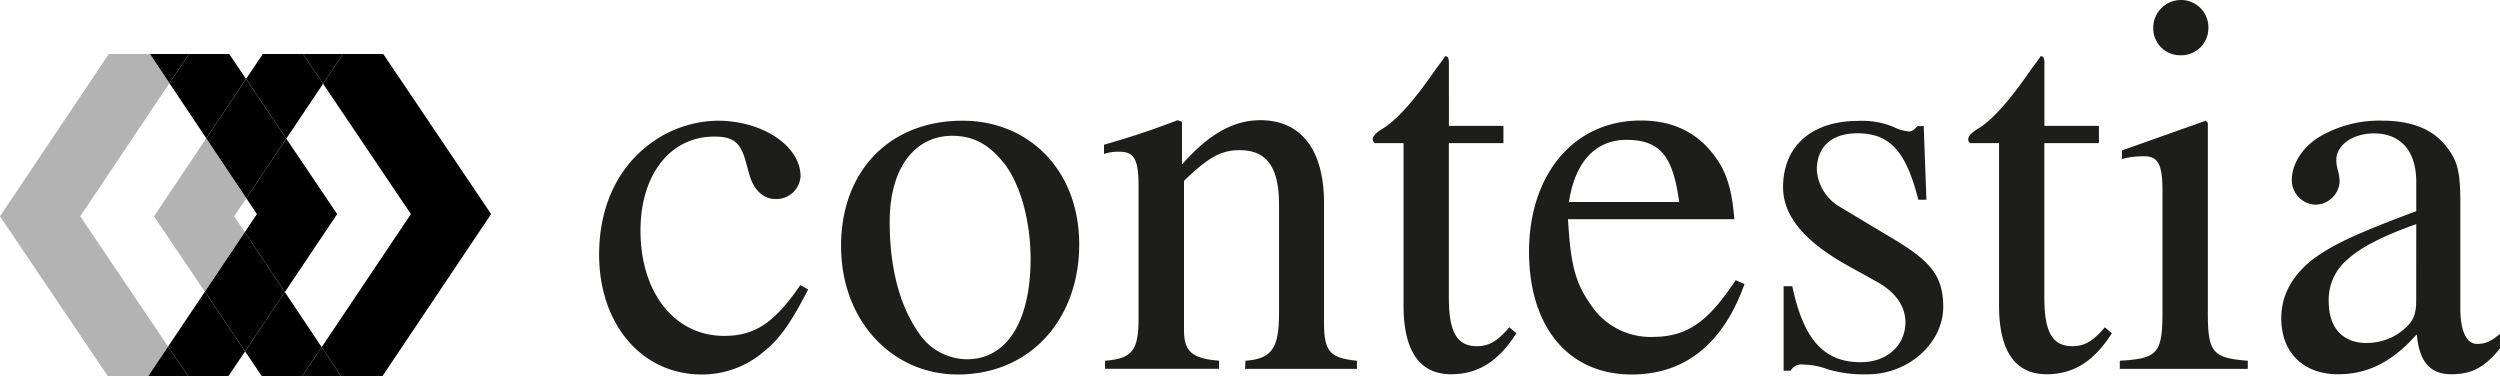 <svg xmlns="http://www.w3.org/2000/svg" viewBox="0 0 407.22 61.29"><defs><style>.cls-1{fill:none;}.cls-2{fill:#b3b3b3;}.cls-3{fill:#1d1d1b;}</style></defs><title>Logo-positivo</title><g id="Capa_2" data-name="Capa 2"><g id="Capa_1-2" data-name="Capa 1"><polygon class="cls-1" points="54.92 34.87 46.4 47.57 52.4 56.54 66.93 34.87 52.63 13.64 46.63 22.58 54.92 34.87"/><polygon class="cls-1" points="40.12 32.29 38.15 35.23 39.88 37.81 41.85 34.87 40.12 32.29"/><polygon class="cls-1" points="33.6 22.53 27.6 13.55 13.07 35.23 27.38 56.45 33.37 47.52 25.08 35.23 33.6 22.53"/><polygon points="33.6 22.53 40.08 12.86 37.34 8.8 30.79 8.8 27.6 13.55 33.6 22.53"/><polygon points="46.63 22.58 40.12 32.29 41.85 34.87 39.88 37.81 46.4 47.57 54.92 34.87 46.63 22.58"/><polygon points="27.38 56.45 30.64 61.29 37.19 61.29 39.92 57.23 33.37 47.52 27.38 56.45"/><polygon points="62.43 8.8 55.87 8.8 52.63 13.64 66.93 34.87 52.4 56.54 55.57 61.29 62.28 61.29 80 34.87 62.43 8.8"/><polygon points="46.4 47.57 39.92 57.23 42.66 61.29 49.21 61.29 52.4 56.54 46.4 47.57"/><polygon points="52.63 13.64 49.36 8.8 42.81 8.8 40.08 12.86 46.63 22.58 52.63 13.64"/><polygon class="cls-2" points="13.07 35.23 27.6 13.55 24.43 8.8 17.72 8.8 0 35.23 17.57 61.29 24.13 61.29 27.38 56.45 13.07 35.23"/><polygon class="cls-2" points="40.12 32.29 33.6 22.53 25.08 35.23 33.37 47.52 39.88 37.81 38.15 35.23 40.12 32.29"/><polygon points="24.13 61.29 30.64 61.29 27.38 56.45 24.13 61.29"/><polygon points="55.87 8.8 49.36 8.8 52.63 13.64 55.87 8.8"/><polygon points="39.88 37.81 33.37 47.52 39.92 57.23 46.4 47.57 39.88 37.81"/><polygon points="49.21 61.29 55.57 61.29 52.4 56.54 49.21 61.29"/><polygon points="40.12 32.29 46.63 22.58 40.08 12.86 33.6 22.53 40.12 32.29"/><polygon points="30.79 8.8 24.43 8.8 27.6 13.55 30.79 8.8"/><path class="cls-3" d="M131.64,47.15c-2.82,5.45-4.58,8-7.22,10.12A15.44,15.44,0,0,1,114.31,61c-9.77,0-16.72-8.18-16.72-19.53,0-7.3,2.64-13.37,7.39-17.33a18.86,18.86,0,0,1,11.88-4.48c7.39,0,13.54,4.13,13.54,9.06a3.93,3.93,0,0,1-4.13,3.69c-1.94,0-3.52-1.49-4.22-4l-.53-1.94c-.88-3.25-2-4.22-5.19-4.22-7.12,0-12,6.16-12,15.3,0,10.12,5.54,17.16,13.63,17.16,5,0,8.18-2.11,12.4-8.27Z"/><path class="cls-3" d="M156,61c-10.64,0-19-8.71-19-20.94s7.92-20.4,19.79-20.4c10.73,0,19,8,19,20.14S167.87,61,156,61Zm7.48-34.48c-2.11-2.64-4.58-4.4-8.36-4.4-6.07,0-10.2,5.19-10.2,14,0,7,1.4,13.28,4.66,18a9.52,9.52,0,0,0,7.92,4.4c6.5,0,10.37-6.16,10.37-16.36C167.87,36.15,166.29,30.08,163.48,26.48Z"/><path class="cls-3" d="M202.8,60.08l.08-1.32c4.4-.35,5.46-2.11,5.46-7.91V33.34c0-6.25-2.11-8.88-6.42-8.88-2.91,0-5,1.05-9.06,5V53.75c0,3.43,1.23,4.66,5.71,5v1.32H180V58.76c4.49-.35,5.46-1.76,5.46-6.95V30.44c0-4.31-.62-5.72-3.08-5.72a7.2,7.2,0,0,0-2.55.35V23.58c4.83-1.41,7.74-2.38,12-4l.7.26v6.86h.09c4.57-5.19,8.62-7.12,12.67-7.12,6.68,0,10.38,4.84,10.38,13.54V52.6c0,4.75,1.05,5.72,5.36,6.16v1.32Z"/><path class="cls-3" d="M247,54.28c-2.9,4.57-6.24,6.68-10.64,6.68-5.1,0-7.74-3.78-7.74-11.17V23.31h-4.66a.65.65,0,0,1-.36-.61c0-.53.53-1.06,1.5-1.68,2.29-1.32,5.19-4.57,8.53-9.41.53-.79,1.23-1.58,1.76-2.46.44,0,.62.26.62,1.14V20.5h8.88v2.81H236V48.47c0,5.63,1.32,7.92,4.57,7.92,1.94,0,3.34-.79,5.28-3.08Z"/><path class="cls-3" d="M284.16,46.27C280.73,55.86,274.57,61,265.78,61c-10.38,0-16.72-7.83-16.72-20,0-12.4,7.13-21.37,18.21-21.37,5.46,0,9.41,2.11,12.23,6.07,1.76,2.46,2.64,5.27,3,10H255.4c.44,6.69.88,10.12,4,14.34a11.62,11.62,0,0,0,9.77,4.84c5.89,0,9.23-2.73,13.54-9.24ZM273.52,32.9c-1-7.13-2.82-10.12-8.62-10.12-4.93,0-8.36,3.52-9.33,10.12Z"/><path class="cls-3" d="M308.79,39.15c5.63,3.43,7.74,5.8,7.74,10.82,0,5.89-5.63,11-12.32,11a20.87,20.87,0,0,1-6.42-.79,11.57,11.57,0,0,0-4-.79,2,2,0,0,0-2.12,1h-1.14V46.62h1.41C293.75,55.16,297,59,303.07,59c4.49,0,7.3-2.91,7.3-6.51,0-2.73-1.76-5-4.66-6.6L301,43.28c-7.3-4.05-10.56-8.27-10.56-12.76,0-6.94,4.93-10.82,12.14-10.82a13.26,13.26,0,0,1,5.9,1,6.6,6.6,0,0,0,2.46.71c.35,0,.7-.09,1.41-.88h1l.44,12h-1.32c-2-7.92-4.66-10.82-9.94-10.82-3.78,0-6.59,1.85-6.59,6a7.56,7.56,0,0,0,3.78,6Z"/><path class="cls-3" d="M344,54.28c-2.9,4.57-6.24,6.68-10.64,6.68-5.1,0-7.74-3.78-7.74-11.17V23.31h-4.66a.65.65,0,0,1-.36-.61c0-.53.53-1.06,1.5-1.68,2.29-1.32,5.19-4.57,8.53-9.41.53-.79,1.23-1.58,1.76-2.46.44,0,.62.26.62,1.14V20.5h8.88v2.81H333V48.47c0,5.63,1.32,7.92,4.57,7.92,1.94,0,3.34-.79,5.28-3.08Z"/><path class="cls-3" d="M345.29,60.08V58.76c6.07-.35,6.95-1.14,6.95-7.83V31c0-4.13-.7-5.54-2.9-5.54a13.15,13.15,0,0,0-3.7.44v-1.4l13.64-4.84.35.35V50.85c0,6.5.7,7.47,6.51,7.91v1.32ZM355.14,9a4.37,4.37,0,0,1-4.4-4.48A4.51,4.51,0,0,1,355.23,0a4.45,4.45,0,0,1,4.49,4.49A4.42,4.42,0,0,1,355.14,9Z"/><path class="cls-3" d="M407.22,56.74c-2.64,3.34-4.93,4.22-7.92,4.22-3.25,0-5.19-1.76-5.63-6.42h-.09c-4.66,5.28-9,6.42-12.75,6.42-5.46,0-9.24-3.34-9.24-9.15,0-4.57,2.73-8,6.16-10.29,2.64-1.76,5.89-3.43,15.83-7.12V29.65c0-5.46-2.9-7.92-6.86-7.92-3.52,0-6.16,1.93-6.16,4.31,0,1.58.53,1.85.53,3.69a4,4,0,0,1-4,3.61,4,4,0,0,1-3.78-4.05c0-2.28,1.41-5.1,4.49-7a19.27,19.27,0,0,1,10.12-2.64c4.92,0,8.26,1.4,10.38,4s2.46,4.39,2.46,9.76v16.8c0,4,1.14,5.81,2.72,5.81,1.41,0,2.29-.44,3.79-1.67ZM393.58,36.51c-5.45,1.93-9.06,3.78-11.26,5.8a8.56,8.56,0,0,0-3,6.78c0,4.66,2.64,6.77,6.07,6.77a9.46,9.46,0,0,0,5.1-1.41c2.56-1.76,3.08-3,3.08-5.54Z"/></g></g></svg>